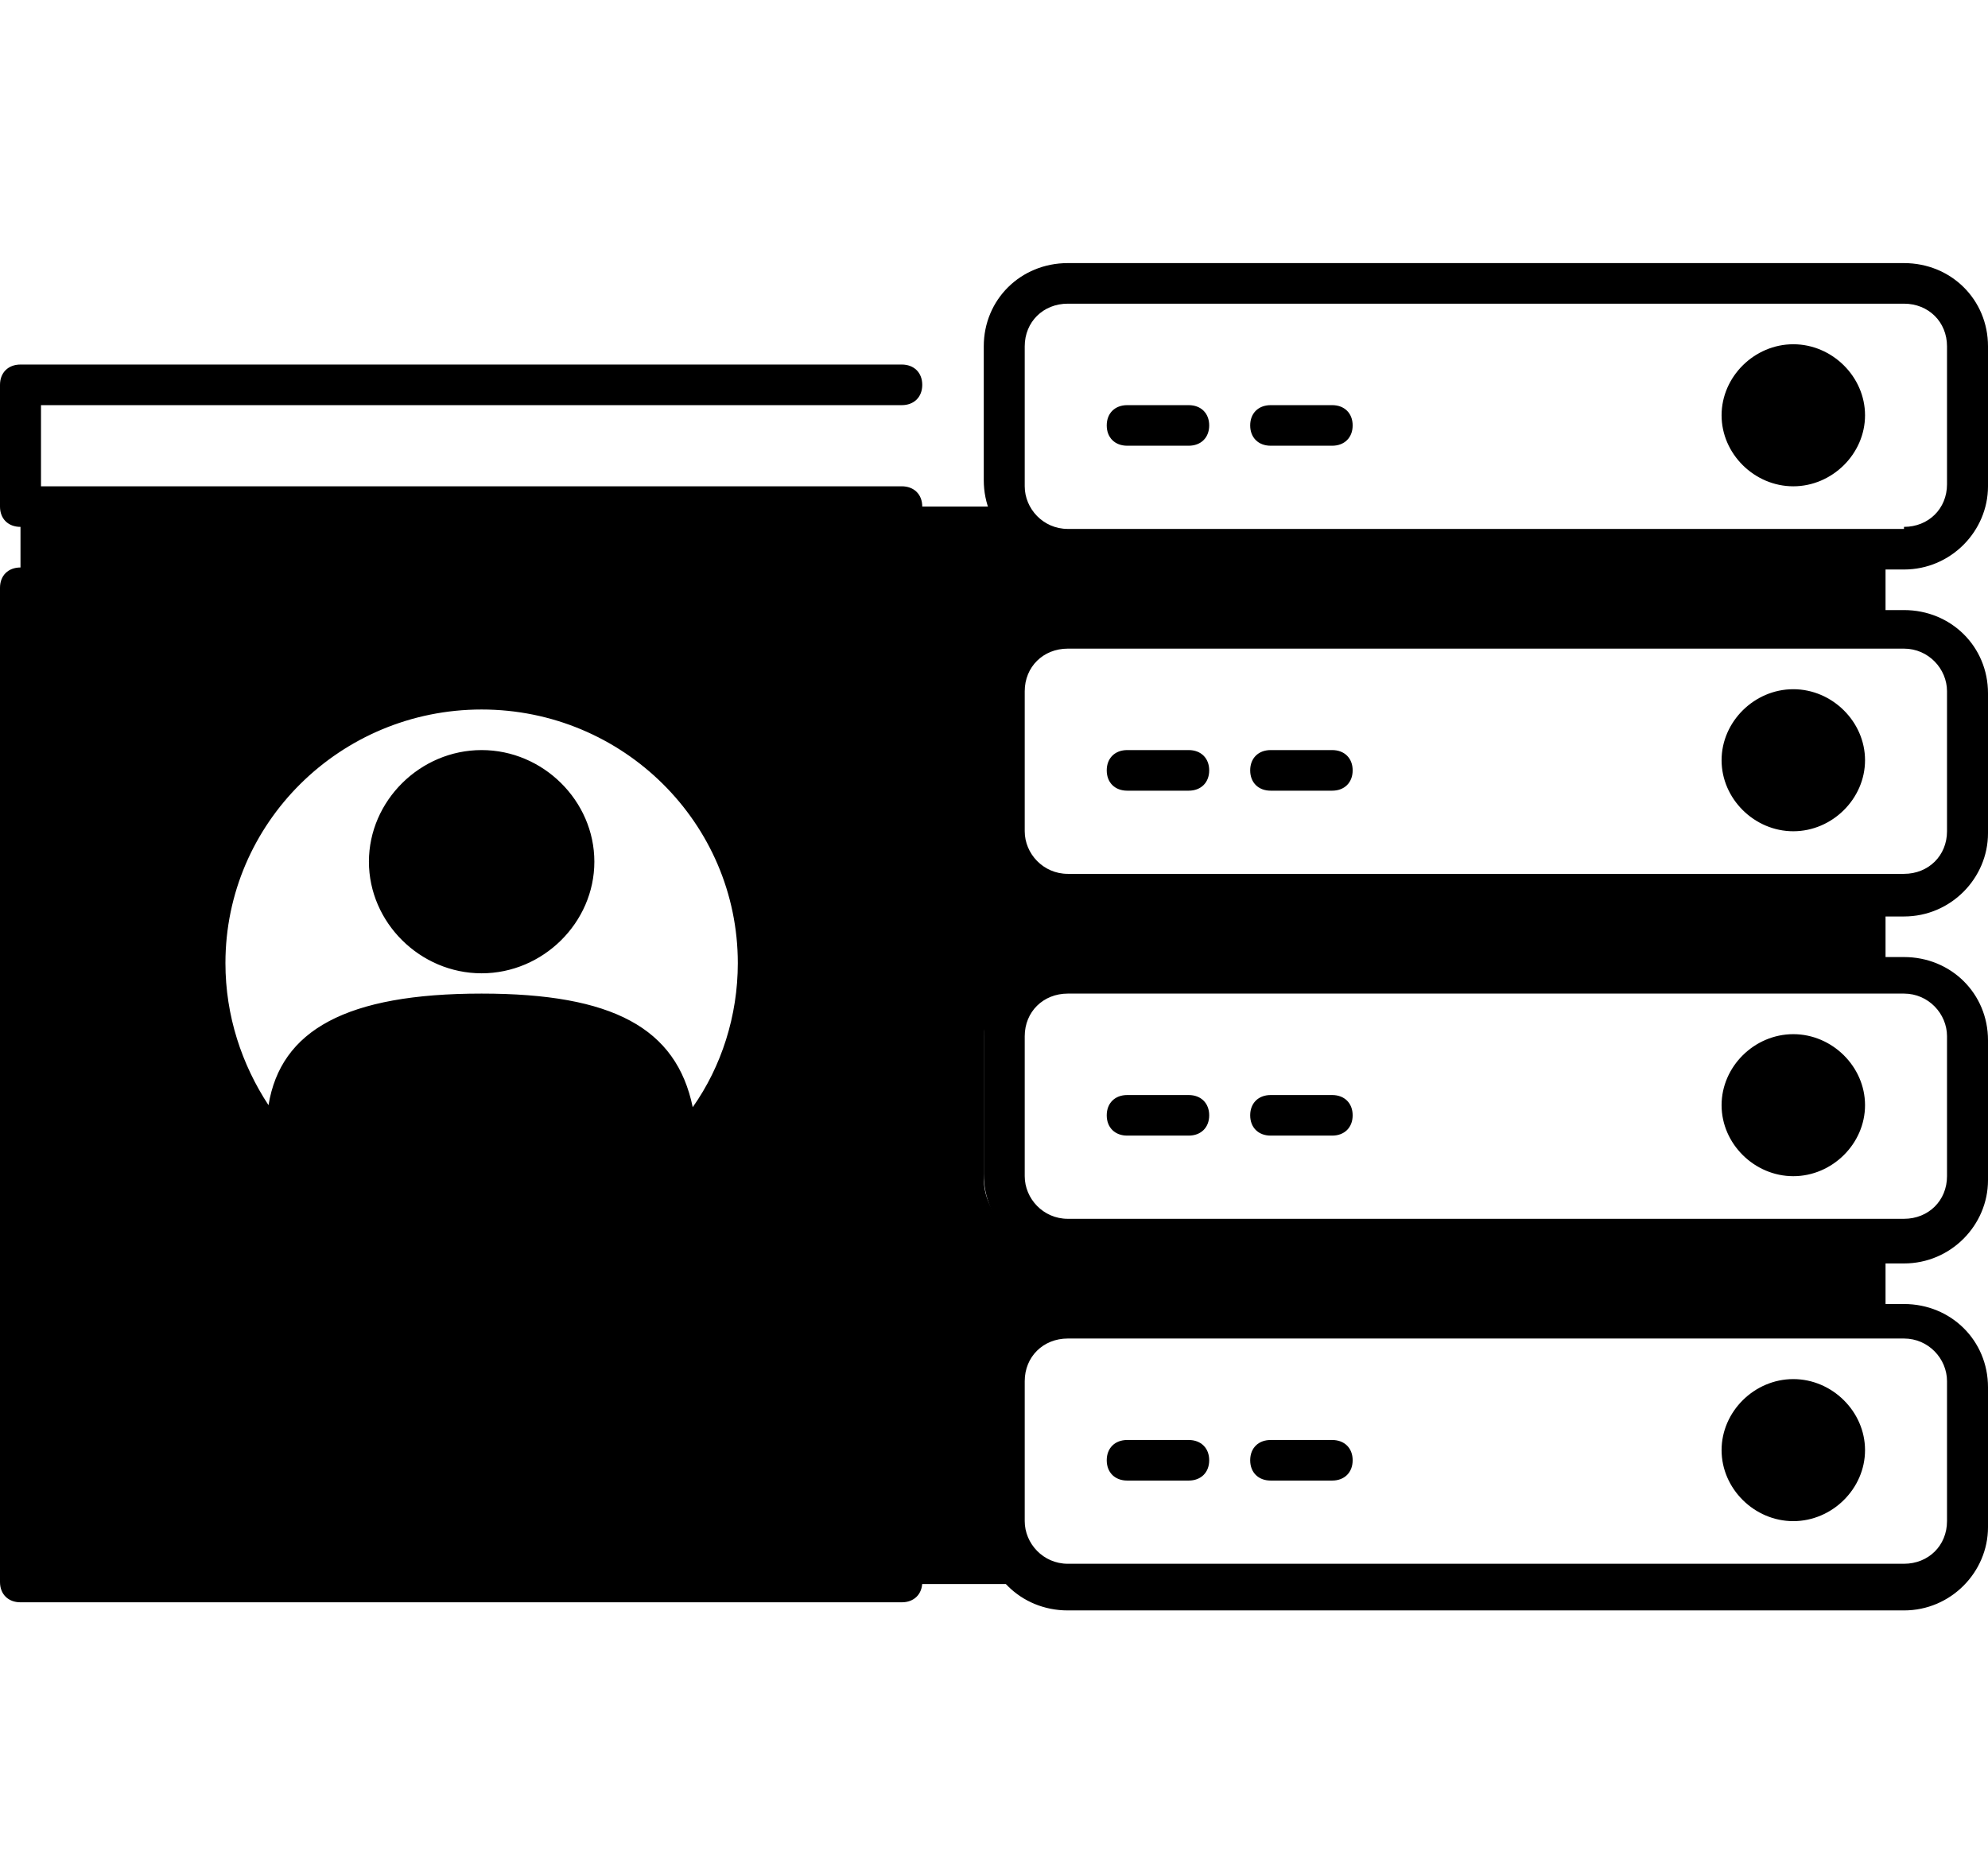 <svg width="68" height="64" viewBox="0 0 68 64" fill="none" xmlns="http://www.w3.org/2000/svg">
<path fill-rule="evenodd" clip-rule="evenodd" d="M16.474 32.599C18.227 32.599 19.629 31.211 19.629 29.476C19.629 27.741 18.227 26.352 16.474 26.352C14.722 26.352 13.32 27.741 13.32 29.476C13.32 31.211 14.722 32.599 16.474 32.599ZM16.474 42.317C14.722 42.317 12.478 41.414 9.814 39.54C9.814 37.111 10.656 34.612 16.124 34.612C21.732 34.612 23.134 36.486 23.134 39.401C20.47 41.345 18.227 42.317 16.474 42.317C11.216 42.317 7.01 38.152 7.01 32.946C7.01 27.741 11.216 23.576 16.474 23.576C21.732 23.576 25.938 27.741 25.938 32.946C25.938 38.152 21.732 42.317 16.474 42.317ZM59.517 14.206C59.517 13.234 60.289 12.47 61.27 12.47C62.252 12.47 63.093 13.234 63.093 14.206C63.093 15.177 62.252 15.941 61.27 15.941C60.289 15.941 59.517 15.177 59.517 14.206ZM59.517 26.005C59.517 25.034 60.359 24.27 61.34 24.27C62.322 24.27 63.163 25.034 63.163 26.005C63.163 26.977 62.252 27.741 61.27 27.741C60.289 27.741 59.517 26.977 59.517 26.005ZM59.517 37.805C59.517 36.833 60.359 36.07 61.34 36.07C62.322 36.07 63.163 36.833 63.163 37.805C63.163 38.777 62.322 39.54 61.34 39.54C60.289 39.54 59.517 38.777 59.517 37.805ZM59.517 49.605C59.517 48.633 60.359 47.87 61.34 47.87C62.322 47.87 63.163 48.633 63.163 49.605C63.163 50.577 62.252 51.34 61.27 51.34C60.289 51.34 59.517 50.577 59.517 49.605ZM36.524 45.093C35.332 45.093 34.35 46.065 34.35 47.245V52.034C34.35 53.214 35.262 54.116 36.454 54.186H0.701V17.329H34.491C34.771 18.093 35.542 18.717 36.454 18.717H63.794V21.494H36.524C35.332 21.494 34.35 22.465 34.35 23.645V28.435C34.35 29.615 35.262 30.517 36.454 30.586H63.794V33.363H35.823C34.631 33.363 33.65 34.335 33.65 35.514V40.304C33.65 41.484 34.631 42.456 35.823 42.456H63.794V45.232H36.524V45.093Z" fill="currentcolor" class="tint"/>
<path fill-rule="evenodd" clip-rule="evenodd" d="M61.34 50.646C61.901 50.646 62.392 50.16 62.392 49.605C62.392 49.05 61.901 48.564 61.34 48.564C60.779 48.564 60.289 49.05 60.289 49.605C60.289 50.16 60.779 50.646 61.34 50.646ZM61.34 52.034C60.008 52.034 58.887 50.924 58.887 49.605C58.887 48.286 60.008 47.175 61.34 47.175C62.672 47.175 63.794 48.286 63.794 49.605C63.794 50.924 62.672 52.034 61.34 52.034ZM43.464 50.646C43.043 50.646 42.763 50.368 42.763 49.952C42.763 49.535 43.043 49.258 43.464 49.258H45.567C45.988 49.258 46.268 49.535 46.268 49.952C46.268 50.368 45.988 50.646 45.567 50.646H43.464ZM38.557 50.646C38.136 50.646 37.856 50.368 37.856 49.952C37.856 49.535 38.136 49.258 38.557 49.258H40.66C41.08 49.258 41.361 49.535 41.361 49.952C41.361 50.368 41.08 50.646 40.66 50.646H38.557ZM61.34 38.846C61.901 38.846 62.392 38.36 62.392 37.805C62.392 37.25 61.901 36.764 61.34 36.764C60.779 36.764 60.289 37.25 60.289 37.805C60.289 38.36 60.779 38.846 61.34 38.846ZM61.34 40.234C60.008 40.234 58.887 39.124 58.887 37.805C58.887 36.486 60.008 35.376 61.34 35.376C62.672 35.376 63.794 36.486 63.794 37.805C63.794 39.124 62.672 40.234 61.34 40.234ZM43.464 38.846C43.043 38.846 42.763 38.569 42.763 38.152C42.763 37.736 43.043 37.458 43.464 37.458H45.567C45.988 37.458 46.268 37.736 46.268 38.152C46.268 38.569 45.988 38.846 45.567 38.846H43.464ZM38.557 38.846C38.136 38.846 37.856 38.569 37.856 38.152C37.856 37.736 38.136 37.458 38.557 37.458H40.66C41.08 37.458 41.361 37.736 41.361 38.152C41.361 38.569 41.08 38.846 40.66 38.846H38.557ZM61.34 27.047C61.901 27.047 62.392 26.561 62.392 26.005C62.392 25.45 61.901 24.964 61.34 24.964C60.779 24.964 60.289 25.45 60.289 26.005C60.289 26.561 60.779 27.047 61.34 27.047ZM61.34 28.435C60.008 28.435 58.887 27.324 58.887 26.005C58.887 24.687 60.008 23.576 61.34 23.576C62.672 23.576 63.794 24.687 63.794 26.005C63.794 27.324 62.672 28.435 61.34 28.435ZM43.464 27.047C43.043 27.047 42.763 26.769 42.763 26.352C42.763 25.936 43.043 25.658 43.464 25.658H45.567C45.988 25.658 46.268 25.936 46.268 26.352C46.268 26.769 45.988 27.047 45.567 27.047H43.464ZM38.557 27.047C38.136 27.047 37.856 26.769 37.856 26.352C37.856 25.936 38.136 25.658 38.557 25.658H40.66C41.08 25.658 41.361 25.936 41.361 26.352C41.361 26.769 41.08 27.047 40.66 27.047H38.557ZM61.34 15.247C61.901 15.247 62.392 14.761 62.392 14.206C62.392 13.65 61.901 13.165 61.34 13.165C60.779 13.165 60.289 13.65 60.289 14.206C60.289 14.761 60.779 15.247 61.34 15.247ZM61.34 16.635C60.008 16.635 58.887 15.524 58.887 14.206C58.887 12.887 60.008 11.776 61.34 11.776C62.672 11.776 63.794 12.887 63.794 14.206C63.794 15.524 62.672 16.635 61.34 16.635ZM43.464 15.247C43.043 15.247 42.763 14.969 42.763 14.553C42.763 14.136 43.043 13.859 43.464 13.859H45.567C45.988 13.859 46.268 14.136 46.268 14.553C46.268 14.969 45.988 15.247 45.567 15.247H43.464ZM38.557 15.247C38.136 15.247 37.856 14.969 37.856 14.553C37.856 14.136 38.136 13.859 38.557 13.859H40.66C41.08 13.859 41.361 14.136 41.361 14.553C41.361 14.969 41.08 15.247 40.66 15.247H38.557ZM65.126 18.023C65.967 18.023 66.598 17.399 66.598 16.566V11.846C66.598 11.013 65.967 10.388 65.126 10.388H36.524C35.682 10.388 35.051 11.013 35.051 11.846V16.635C35.051 17.399 35.682 18.093 36.524 18.093H65.126V18.023ZM16.474 43.011C10.866 43.011 6.309 38.499 6.309 32.946C6.309 27.394 10.866 22.882 16.474 22.882C22.082 22.882 26.639 27.394 26.639 32.946C26.639 38.499 22.082 43.011 16.474 43.011ZM14.021 29.476C14.021 30.795 15.142 31.905 16.474 31.905C17.806 31.905 18.928 30.795 18.928 29.476C18.928 28.157 17.806 27.047 16.474 27.047C15.142 27.047 14.021 28.157 14.021 29.476ZM20.33 29.476C20.33 31.558 18.577 33.294 16.474 33.294C14.371 33.294 12.619 31.558 12.619 29.476C12.619 27.394 14.371 25.658 16.474 25.658C18.577 25.658 20.33 27.394 20.33 29.476ZM12.619 49.258C12.198 49.258 11.918 48.98 11.918 48.564C11.918 48.147 12.198 47.87 12.619 47.87H20.33C20.75 47.87 21.031 48.147 21.031 48.564C21.031 48.98 20.75 49.258 20.33 49.258H12.619ZM9.814 46.481C9.394 46.481 9.113 46.204 9.113 45.787C9.113 45.371 9.394 45.093 9.814 45.093H23.134C23.555 45.093 23.835 45.371 23.835 45.787C23.835 46.204 23.555 46.481 23.134 46.481H9.814ZM1.402 16.635H30.845C31.266 16.635 31.546 16.913 31.546 17.329C31.546 17.746 31.266 18.023 30.845 18.023H0.701C0.28 18.023 0 17.746 0 17.329V13.165C0 12.748 0.28 12.47 0.701 12.47H30.845C31.266 12.47 31.546 12.748 31.546 13.165C31.546 13.581 31.266 13.859 30.845 13.859H1.402V16.635ZM1.402 53.422H30.845C31.266 53.422 31.546 53.7 31.546 54.116C31.546 54.533 31.266 54.81 30.845 54.81H0.701C0.28 54.81 0 54.533 0 54.116V20.106C0 19.689 0.28 19.412 0.701 19.412C1.122 19.412 1.402 19.689 1.402 20.106V53.422ZM9.184 37.805C9.604 35.237 11.847 33.988 16.474 33.988C20.961 33.988 23.134 35.167 23.695 37.874C24.676 36.486 25.237 34.751 25.237 32.946C25.237 28.157 21.311 24.27 16.474 24.27C11.637 24.27 7.711 28.157 7.711 32.946C7.711 34.751 8.272 36.417 9.184 37.805ZM22.433 39.332C22.363 36.417 20.961 35.376 16.474 35.376C11.988 35.376 10.515 36.486 10.515 38.846C10.515 38.985 10.445 39.124 10.445 39.193C11.076 39.818 11.847 40.304 12.619 40.72V38.846C12.619 38.43 12.899 38.152 13.32 38.152C13.74 38.152 14.021 38.43 14.021 38.846V40.928C14.021 41.067 14.021 41.137 13.95 41.276C14.722 41.484 15.633 41.623 16.474 41.623C17.316 41.623 18.227 41.484 18.998 41.276C18.928 41.137 18.928 41.067 18.928 40.928V38.846C18.928 38.43 19.208 38.152 19.629 38.152C20.049 38.152 20.33 38.43 20.33 38.846V40.72C21.101 40.373 21.802 39.887 22.433 39.332ZM37.856 22.188H36.524C35.682 22.188 35.051 22.813 35.051 23.645V28.435C35.051 29.198 35.682 29.892 36.524 29.892H65.126C65.967 29.892 66.598 29.268 66.598 28.435V23.645C66.598 22.882 65.967 22.188 65.126 22.188H63.794H37.856ZM38.557 20.8H63.093V19.412H38.557V20.8ZM37.856 33.988H36.524C35.682 33.988 35.051 34.612 35.051 35.445V40.234C35.051 40.998 35.682 41.692 36.524 41.692H65.126C65.967 41.692 66.598 41.067 66.598 40.234V35.445C66.598 34.682 65.967 33.988 65.126 33.988H63.794H37.856ZM38.557 32.599H63.093V31.211H38.557V32.599ZM37.155 44.399V43.011H36.524C34.911 43.011 33.65 41.761 33.65 40.165V35.376C33.65 33.849 34.911 32.53 36.524 32.53H37.155V31.142H36.524C34.911 31.142 33.65 29.892 33.65 28.296V23.507C33.65 21.98 34.911 20.661 36.524 20.661H37.155V19.273H36.524C34.911 19.273 33.65 18.023 33.65 16.427V11.846C33.65 10.249 34.911 9 36.524 9H65.126C66.738 9 68 10.249 68 11.846V16.635C68 18.162 66.738 19.481 65.126 19.481H64.495V20.869H65.126C66.738 20.869 68 22.119 68 23.715V28.504C68 30.031 66.738 31.35 65.126 31.35H64.495V32.738H65.126C66.738 32.738 68 33.988 68 35.584V40.373C68 41.9 66.738 43.219 65.126 43.219H64.495V44.607H65.126C66.738 44.607 68 45.857 68 47.453V52.242C68 53.769 66.738 55.088 65.126 55.088H36.524C34.911 55.088 33.65 53.839 33.65 52.242V47.453C33.65 45.926 34.911 44.607 36.524 44.607H37.155V44.399ZM37.856 45.787H36.524C35.682 45.787 35.051 46.412 35.051 47.245V52.034C35.051 52.798 35.682 53.492 36.524 53.492H65.126C65.967 53.492 66.598 52.867 66.598 52.034V47.245C66.598 46.481 65.967 45.787 65.126 45.787H63.794H37.856ZM38.557 44.399H63.093V43.011H38.557V44.399Z" fill="currentcolor" class="shade"/>
</svg>
